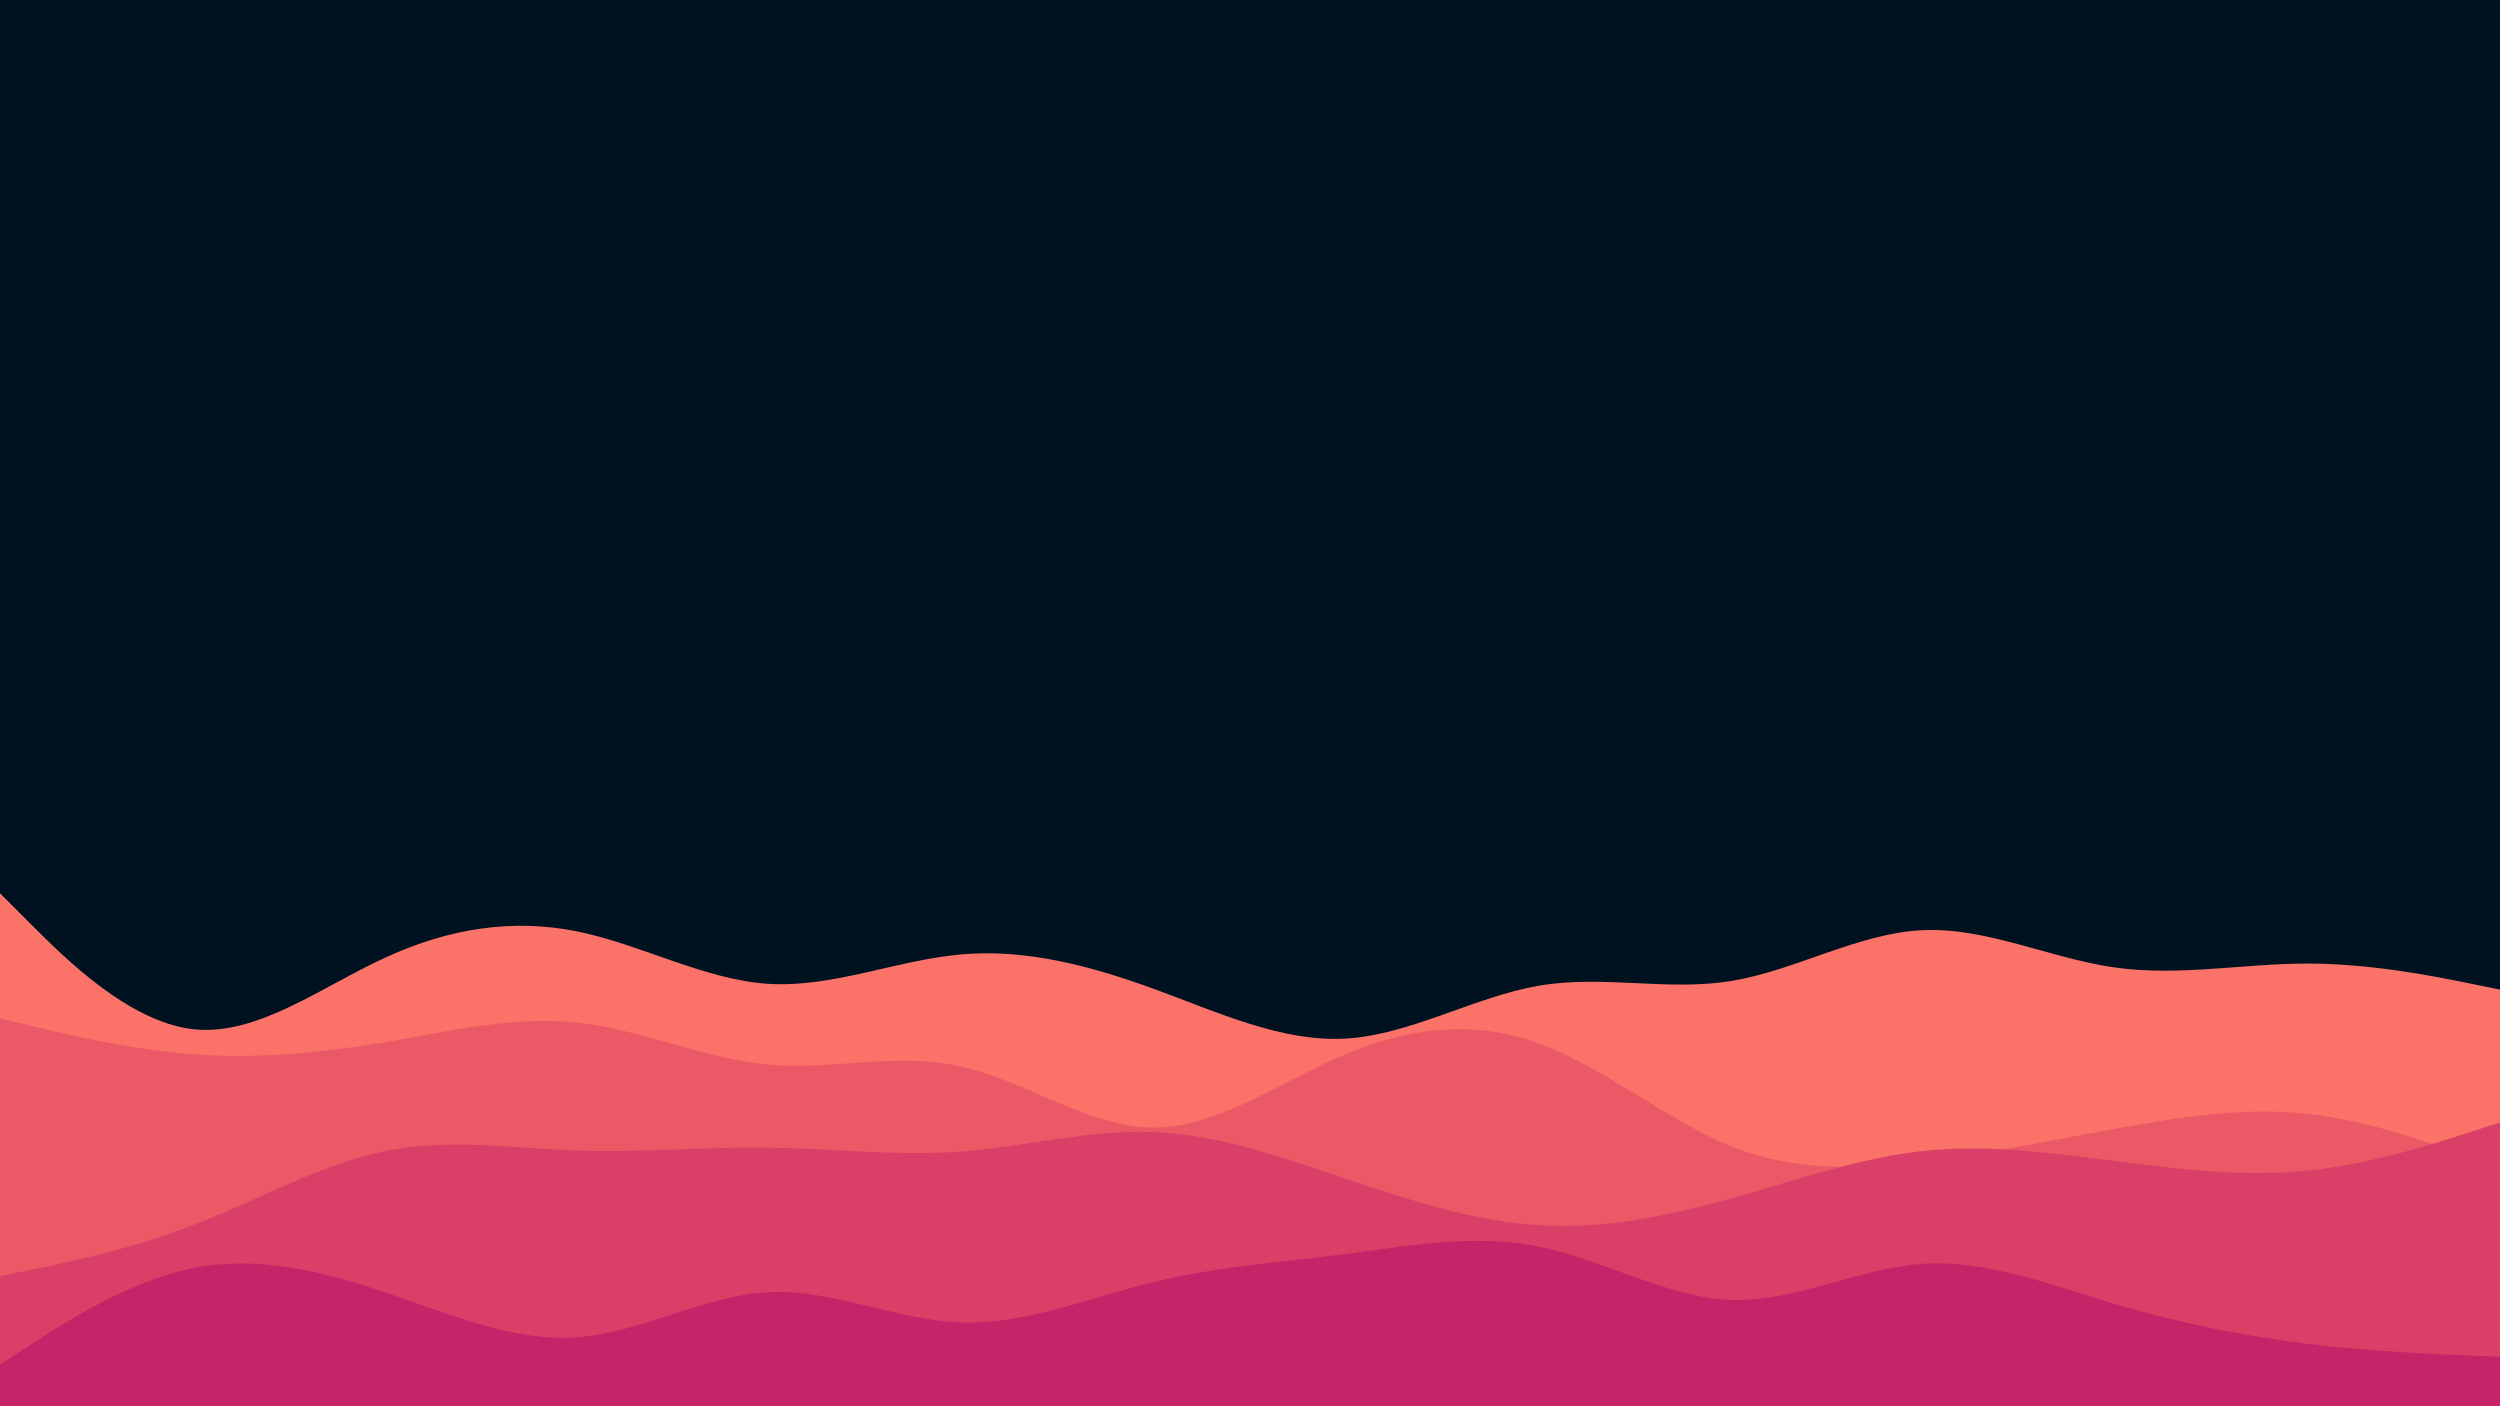 <svg id="visual" viewBox="0 0 960 540" width="960" height="540" xmlns="http://www.w3.org/2000/svg" xmlns:xlink="http://www.w3.org/1999/xlink" version="1.1"><rect x="0" y="0" width="960" height="540" fill="#001220"></rect><path d="M0 343L12.3 355.3C24.7 367.7 49.3 392.3 74 395.2C98.7 398 123.3 379 148 367.7C172.7 356.3 197.3 352.7 221.8 357.7C246.3 362.7 270.7 376.3 295.2 377.8C319.7 379.3 344.3 368.7 369 366.5C393.7 364.3 418.3 370.7 443 379.7C467.7 388.7 492.3 400.3 517 398.8C541.7 397.3 566.3 382.7 591 378.5C615.7 374.3 640.3 380.7 664.8 376.7C689.3 372.7 713.7 358.3 738.2 357.2C762.7 356 787.3 368 812 371.5C836.7 375 861.3 370 886 370C910.7 370 935.3 375 947.7 377.5L960 380L960 541L947.7 541C935.3 541 910.7 541 886 541C861.3 541 836.7 541 812 541C787.3 541 762.7 541 738.2 541C713.7 541 689.3 541 664.8 541C640.3 541 615.7 541 591 541C566.3 541 541.7 541 517 541C492.3 541 467.7 541 443 541C418.3 541 393.7 541 369 541C344.3 541 319.7 541 295.2 541C270.7 541 246.3 541 221.8 541C197.3 541 172.7 541 148 541C123.3 541 98.7 541 74 541C49.3 541 24.7 541 12.3 541L0 541Z" fill="#fa7268"></path><path d="M0 391L12.3 394C24.7 397 49.3 403 74 404.8C98.7 406.7 123.3 404.3 148 400.2C172.7 396 197.3 390 221.8 392.7C246.3 395.3 270.7 406.7 295.2 408.8C319.7 411 344.3 404 369 409.5C393.7 415 418.3 433 443 433C467.7 433 492.3 415 517 404.7C541.7 394.3 566.3 391.7 591 400.7C615.7 409.7 640.3 430.3 664.8 440.2C689.3 450 713.7 449 738.2 446C762.7 443 787.3 438 812 433.5C836.7 429 861.3 425 886 427.7C910.7 430.3 935.3 439.7 947.7 444.3L960 449L960 541L947.7 541C935.3 541 910.7 541 886 541C861.3 541 836.7 541 812 541C787.3 541 762.7 541 738.2 541C713.7 541 689.3 541 664.8 541C640.3 541 615.7 541 591 541C566.3 541 541.7 541 517 541C492.3 541 467.7 541 443 541C418.3 541 393.7 541 369 541C344.3 541 319.7 541 295.2 541C270.7 541 246.3 541 221.8 541C197.3 541 172.7 541 148 541C123.3 541 98.7 541 74 541C49.3 541 24.7 541 12.3 541L0 541Z" fill="#eb5967"></path><path d="M0 490L12.3 487.5C24.7 485 49.3 480 74 470.5C98.7 461 123.3 447 148 442C172.7 437 197.3 441 221.8 441.8C246.3 442.7 270.7 440.3 295.2 440.7C319.7 441 344.3 444 369 442.2C393.7 440.3 418.3 433.7 443 434.7C467.7 435.7 492.3 444.3 517 452.7C541.7 461 566.3 469 591 470.5C615.7 472 640.3 467 664.8 460.2C689.3 453.3 713.7 444.7 738.2 442C762.7 439.3 787.3 442.7 812 445.8C836.7 449 861.3 452 886 449.5C910.7 447 935.3 439 947.7 435L960 431L960 541L947.7 541C935.3 541 910.7 541 886 541C861.3 541 836.7 541 812 541C787.3 541 762.7 541 738.2 541C713.7 541 689.3 541 664.8 541C640.3 541 615.7 541 591 541C566.3 541 541.7 541 517 541C492.3 541 467.7 541 443 541C418.3 541 393.7 541 369 541C344.3 541 319.7 541 295.2 541C270.7 541 246.3 541 221.8 541C197.3 541 172.7 541 148 541C123.3 541 98.7 541 74 541C49.3 541 24.7 541 12.3 541L0 541Z" fill="#da3f67"></path><path d="M0 524L12.3 516C24.7 508 49.3 492 74 487C98.7 482 123.3 488 148 496.3C172.7 504.7 197.3 515.3 221.8 513.5C246.3 511.7 270.7 497.3 295.2 496.2C319.7 495 344.3 507 369 507.8C393.7 508.7 418.3 498.3 443 492.3C467.7 486.3 492.3 484.7 517 481.5C541.7 478.3 566.3 473.7 591 478.7C615.7 483.7 640.3 498.3 664.8 499.2C689.3 500 713.7 487 738.2 485.3C762.7 483.7 787.3 493.3 812 500.7C836.7 508 861.3 513 886 516C910.7 519 935.3 520 947.7 520.5L960 521L960 541L947.7 541C935.3 541 910.7 541 886 541C861.3 541 836.7 541 812 541C787.3 541 762.7 541 738.2 541C713.7 541 689.3 541 664.8 541C640.3 541 615.7 541 591 541C566.3 541 541.7 541 517 541C492.3 541 467.7 541 443 541C418.3 541 393.7 541 369 541C344.3 541 319.7 541 295.2 541C270.7 541 246.3 541 221.8 541C197.3 541 172.7 541 148 541C123.3 541 98.7 541 74 541C49.3 541 24.7 541 12.3 541L0 541Z" fill="#c62368"></path></svg>